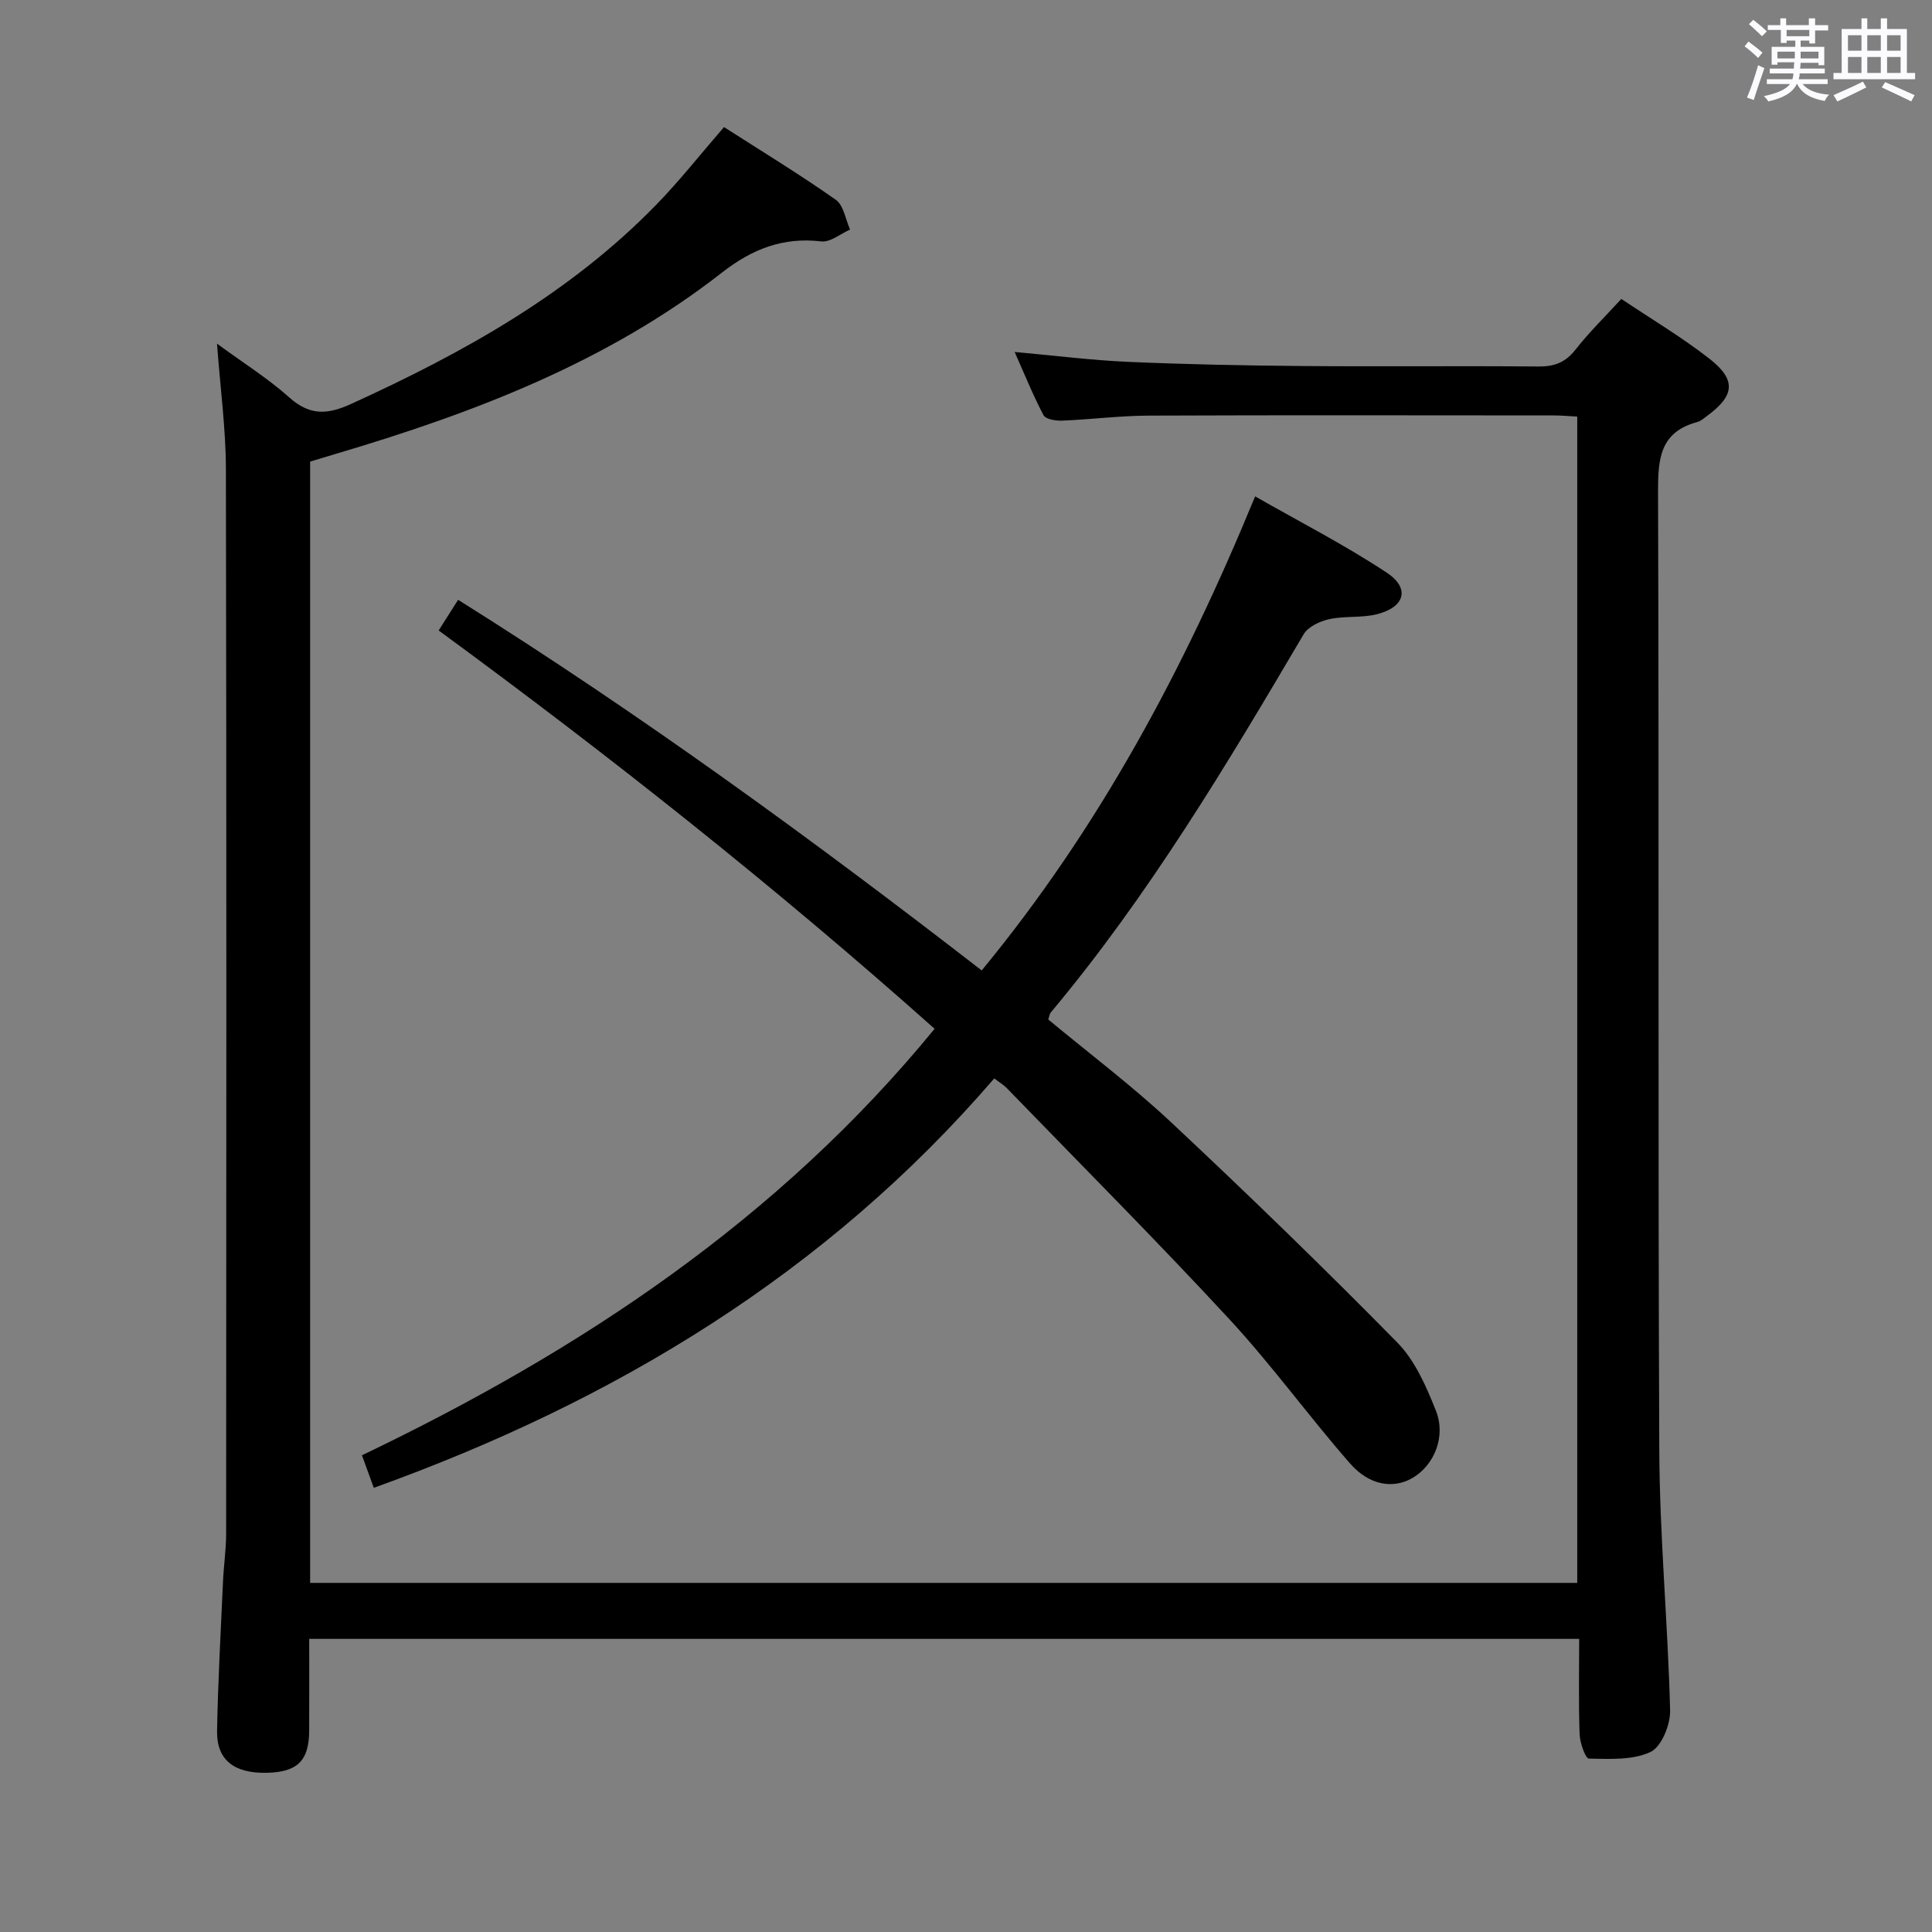 <svg enable-background="new 0 0 400 400" viewBox="0 0 400 400" xmlns="http://www.w3.org/2000/svg"><rect x="0" y="0" width="400" height="400" fill="#808080" stroke="none"/><path d="m361.2 9.6.8-1c.9.7 1.9 1.4 2.9 2.3l-.9 1.1c-1-1-2-1.8-2.8-2.4zm.5 10.6c.9-2.1 1.6-4.3 2.3-6.7.4.2.8.4 1.3.6-.7 2.1-1.5 4.3-2.2 6.6zm.4-15.2.9-.9c1 .8 2 1.6 2.8 2.4l-1 1c-.9-.9-1.8-1.7-2.7-2.5zm12.5-1.2h1.2v1.4h2.7v1.1h-2.7v2.7h-1.2v-.6h-1.8v1.3h4.9v3.8h-1.2v-.5h-3.7c0 .4-.1.9-.1 1.2h5.1v1h-5.2c0 .5-.1.9-.2 1.2h6v1h-5.2c1.1 1.3 2.9 2 5.5 2.2-.4.4-.7.8-.9 1.3-2.9-.5-4.8-1.6-5.7-3.5h-.1c-.8 1.7-2.7 2.9-5.9 3.6-.2-.4-.6-.8-.9-1.1 2.8-.6 4.6-1.4 5.4-2.5h-4.8v-1h5.3c.1-.3.2-.7.2-1.2h-4.9v-1h5c0-.4 0-.8.1-1.3h-3.5v.5h-1.2v-3.7h4.9v-1.3h-1.8v.5h-1.2v-2.7h-2.7v-1h2.6v-1.4h1.2v1.4h4.7v-1.4zm-6.6 8.3h3.6c0-.4 0-.9 0-1.4h-3.6zm1.9-4.6h4.7v-1.3h-4.7zm6.6 3.2h-3.7v1.4h3.7z" fill="#fbfafc"/><path d="m385.3 3.8h1.3v2.2h2.8v-2.2h1.3v2.2h4.1v9.1h1.7v1.3h-16.9v-1.3h1.7v-9.1h4.1v-2.2zm.4 13.1.7 1.2c-1.8.9-3.8 1.9-6 2.9-.2-.4-.5-.8-.8-1.3 2.3-1 4.3-1.9 6.1-2.8zm-3.1-6.4h2.8v-3.2h-2.8zm0 4.6h2.8v-3.3h-2.8zm4-4.6h2.8v-3.2h-2.8zm0 4.6h2.8v-3.3h-2.8zm3.7 1.9c2.1.9 4.1 1.8 6.1 2.7l-.7 1.3c-2.2-1.1-4.2-2-6.1-2.9zm3.2-9.7h-2.8v3.2h2.8v-3.1zm-2.8 7.8h2.8v-3.3h-2.8z" fill="#fbfafc"/><g fill="#010000"><path d="m64.21 95.57v232.15h262.34c0-80.34 0-160.72 0-241.47-1.6-.08-3.21-.24-4.81-.24-28-.01-55.99-.08-83.99.04-5.97.03-11.94.8-17.91 1.04-1.29.05-3.35-.3-3.79-1.13-2.14-4.05-3.86-8.32-5.98-13.09 8.36.75 15.93 1.72 23.52 2.05 11.97.52 23.95.76 35.93.86 16.33.14 32.66-.05 48.99.1 3.28.03 5.57-.82 7.65-3.46 2.86-3.64 6.2-6.91 9.52-10.53 6.15 4.13 12.48 7.88 18.23 12.37 5.61 4.38 5.24 7.64-.41 11.8-.67.49-1.34 1.12-2.11 1.32-7.73 2.08-8.13 7.63-8.11 14.5.23 66.16-.04 132.32.26 198.47.08 17.93 1.79 35.85 2.24 53.78.07 2.95-1.79 7.53-4.05 8.59-3.69 1.74-8.46 1.45-12.77 1.38-.7-.01-1.86-3.26-1.92-5.05-.23-6.46-.09-12.94-.09-19.74-87.73 0-175.09 0-262.93 0 0 6.45.02 12.73-.01 19.02-.03 6.23-2.44 8.58-8.83 8.71-6.73.13-10.35-2.67-10.24-8.69.19-10.31.77-20.61 1.23-30.92.15-3.32.65-6.63.65-9.94.04-73.49.09-146.98-.05-220.47-.02-8.25-1.15-16.5-1.84-25.87 5.46 4.01 10.52 7.17 14.9 11.08 4.23 3.78 7.81 3.71 12.87 1.4 23.17-10.56 45.18-22.78 63.14-41.21 4.86-4.99 9.19-10.5 14.06-16.11 7.62 4.89 15.56 9.72 23.14 15.05 1.63 1.14 2.01 4.07 2.96 6.17-1.99.87-4.09 2.67-5.95 2.45-7.95-.93-14.33 1.58-20.58 6.46-23.73 18.53-51.33 29.05-79.85 37.5-1.76.54-3.49 1.06-5.41 1.63z"/><path d="m205.85 223.27c-34.79 40.41-78.59 66.83-128.46 84.77-.79-2.17-1.56-4.29-2.45-6.74 45.19-21.64 86.2-48.77 118.56-88.3-32.97-29.37-67.25-56.5-102.68-82.47 1.38-2.17 2.6-4.1 4.03-6.35 37.72 23.65 73.3 49.57 108.4 76.74 24.37-29.58 41.91-62.4 56.61-98.15 9.31 5.32 18.6 10.07 27.25 15.79 4.89 3.24 3.77 7.14-2.04 8.61-3.16.8-6.65.31-9.85 1.02-1.94.42-4.39 1.56-5.32 3.14-15.97 27.11-32.09 54.1-52.38 78.33-.19.23-.22.61-.49 1.41 8.41 6.99 17.33 13.7 25.44 21.29 15.9 14.89 31.55 30.06 46.82 45.59 3.68 3.74 6.01 9.11 8 14.12 2.14 5.39-.38 11.3-4.82 13.91-3.93 2.31-8.93 1.63-12.98-3.01-8.54-9.77-16.18-20.35-24.98-29.86-15.02-16.24-30.65-31.91-46.05-47.81-.67-.69-1.52-1.19-2.61-2.03z"/></g></svg>